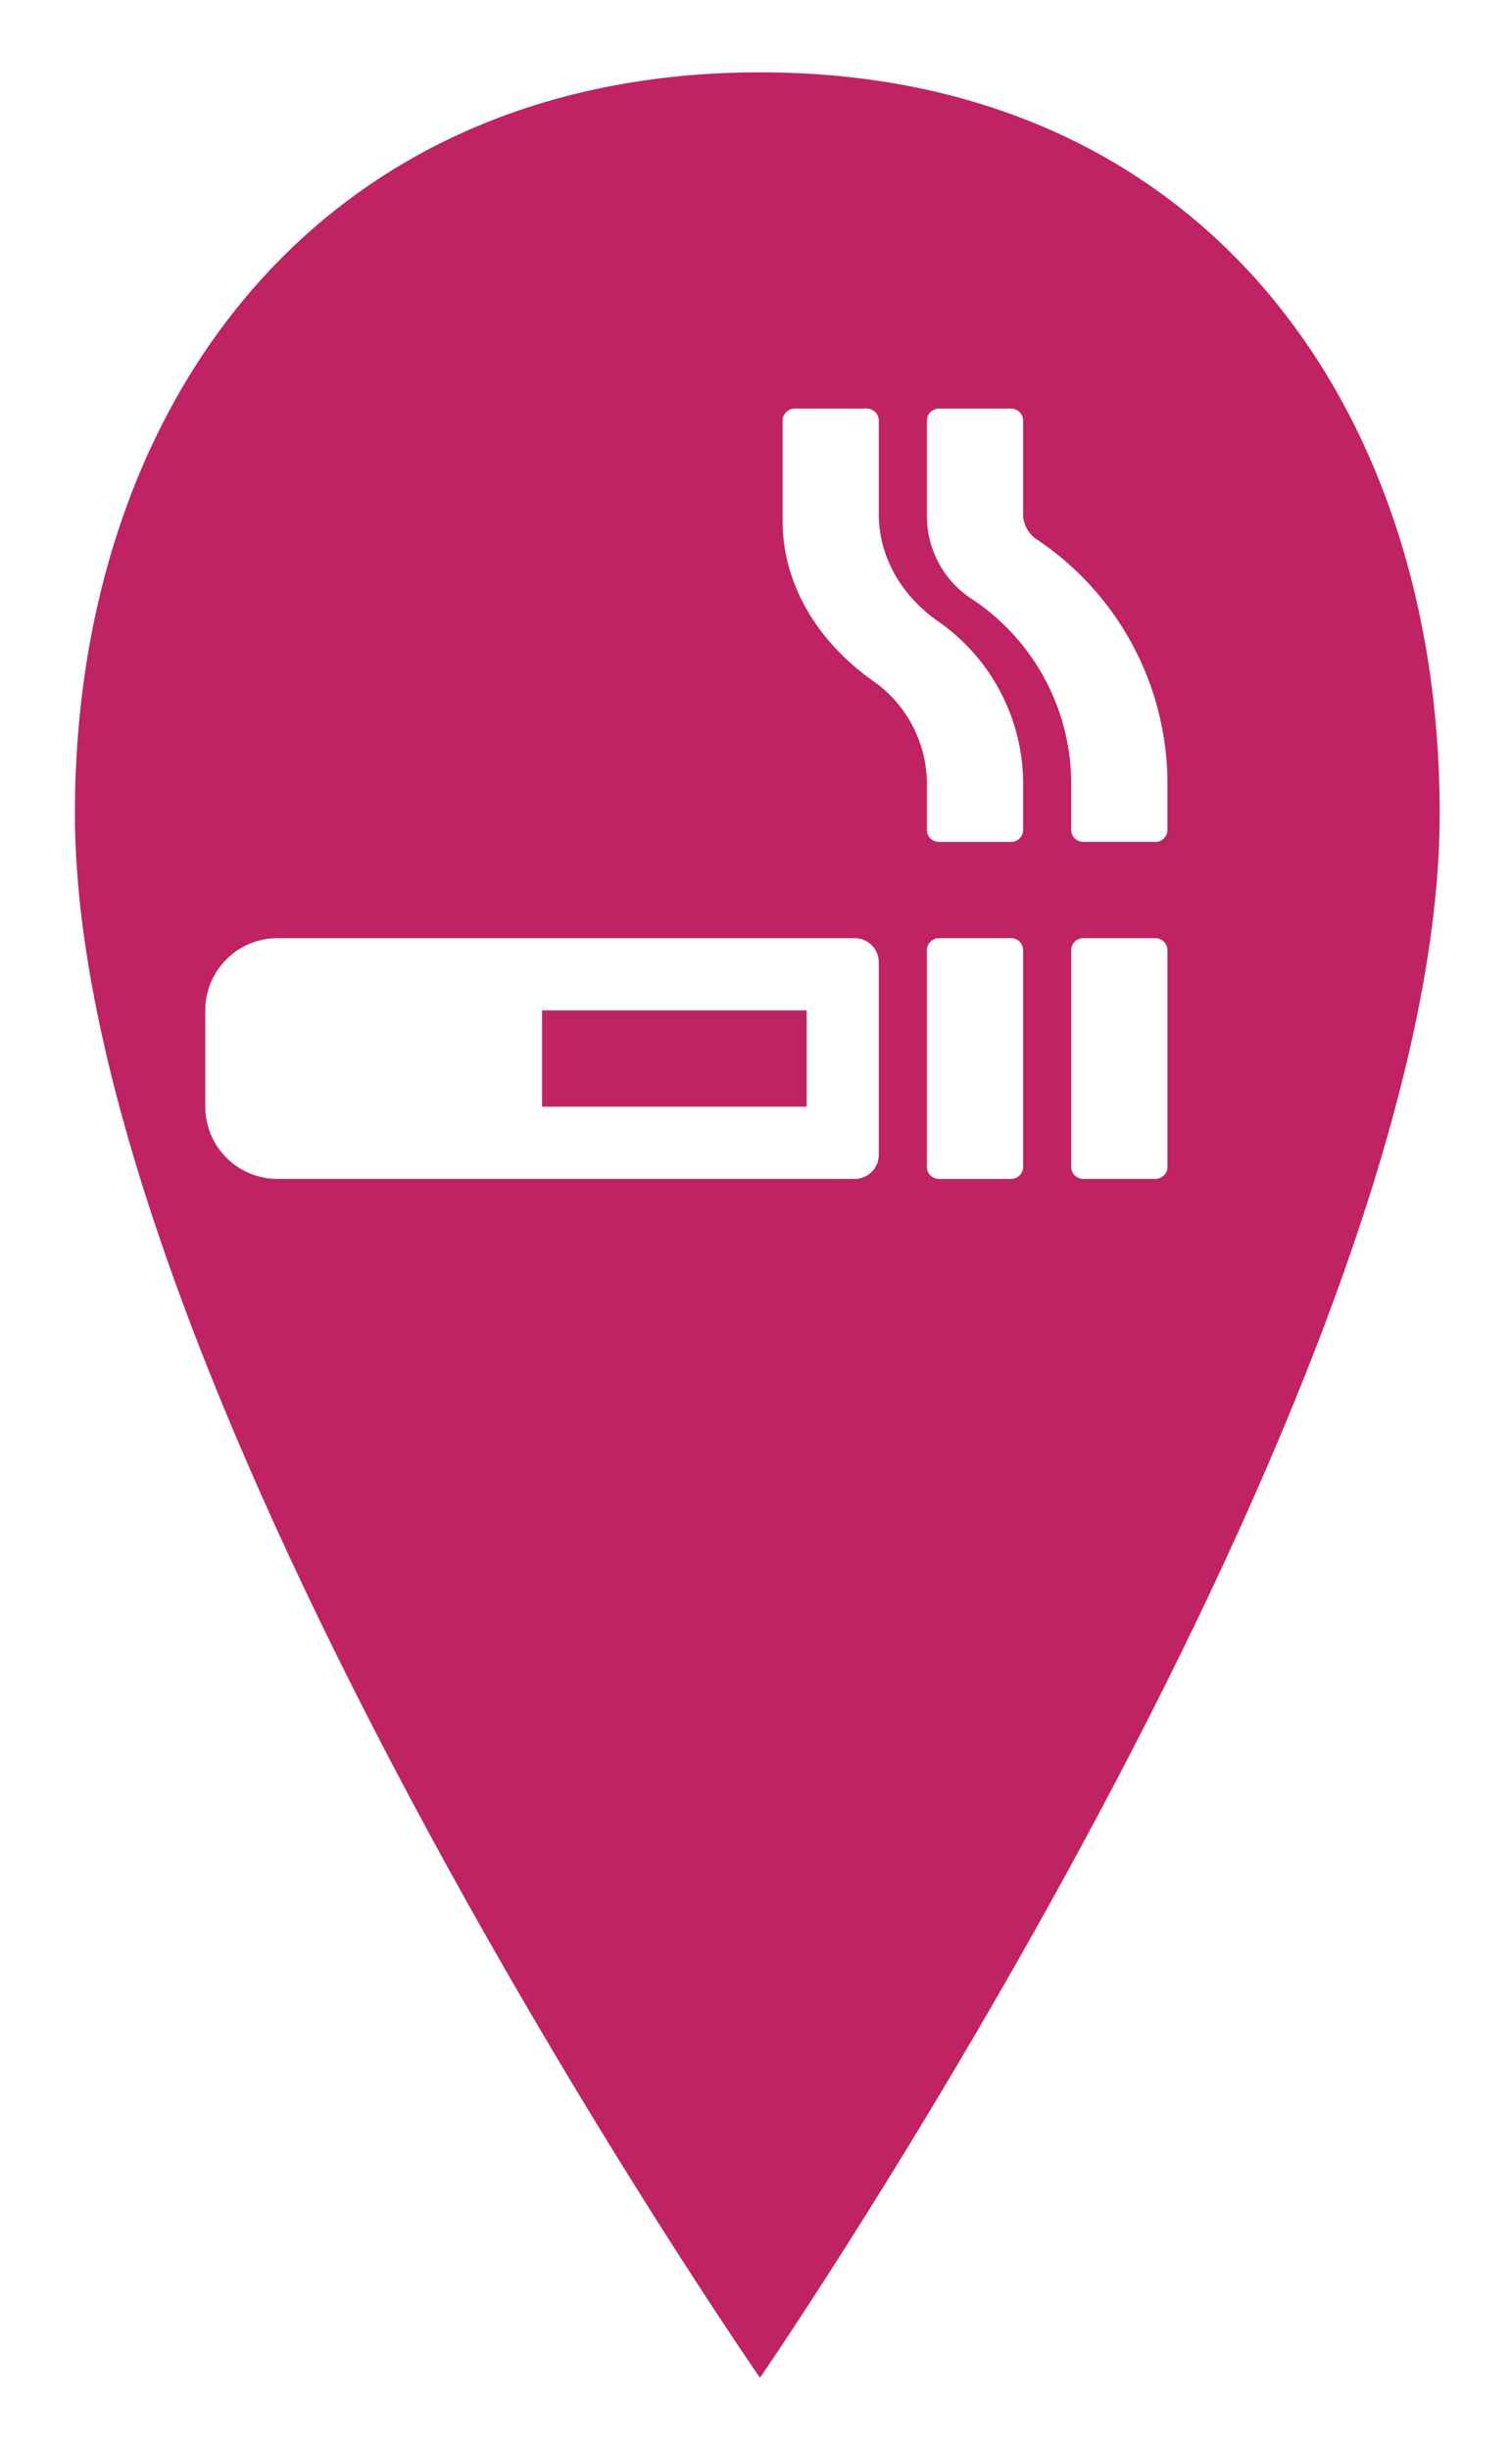 <svg xmlns="http://www.w3.org/2000/svg" xmlns:xlink="http://www.w3.org/1999/xlink" width="282.5" height="457.444" viewBox="0 0 282.5 457.444">
  <defs>
    <filter id="Icon_ionic-ios-pin" x="0" y="0" width="282.5" height="457.444" filterUnits="userSpaceOnUse">
      <feOffset dx="14" dy="3" input="SourceAlpha"/>
      <feGaussianBlur stdDeviation="4.5" result="blur"/>
      <feFlood flood-opacity="0.161"/>
      <feComposite operator="in" in2="blur"/>
      <feComposite in="SourceGraphic"/>
    </filter>
  </defs>
  <g id="tobacco" transform="translate(-32 -22.5)">
    <g transform="matrix(1, 0, 0, 1, 32, 22.5)" filter="url(#Icon_ionic-ios-pin)">
      <path id="Icon_ionic-ios-pin-2" data-name="Icon ionic-ios-pin" d="M156.875,3.375c-82.26,0-128,61.98-128,138.342,0,107.611,128,292.1,128,292.1s127-184.491,127-292.1C283.875,65.355,239.135,3.375,156.875,3.375Z" transform="translate(-28.88 7.13)" fill="#bf2363"/>
    </g>
    <path id="Icon_awesome-smoking" data-name="Icon awesome-smoking" d="M177.521,98.873H164.039a2.254,2.254,0,0,0-2.247,2.247v40.448a2.254,2.254,0,0,0,2.247,2.247h13.483a2.254,2.254,0,0,0,2.247-2.247V101.12A2.254,2.254,0,0,0,177.521,98.873ZM155.415,24.465a5.7,5.7,0,0,1-2.612-4.719V2.247A2.254,2.254,0,0,0,150.556,0H137.073a2.254,2.254,0,0,0-2.247,2.247v17.5a18.485,18.485,0,0,0,8.033,15.561,41.372,41.372,0,0,1,18.932,34.83v8.511a2.254,2.254,0,0,0,2.247,2.247h13.483a2.254,2.254,0,0,0,2.247-2.247V70.138A54.851,54.851,0,0,0,155.415,24.465ZM121.344,98.873H13.483A13.486,13.486,0,0,0,0,112.355v17.977a13.486,13.486,0,0,0,13.483,13.483H121.344a4.507,4.507,0,0,0,4.494-4.494V103.367A4.507,4.507,0,0,0,121.344,98.873Zm-8.988,31.459H62.919V112.355h49.436Zm24.634-90.558c-6.713-4.663-11.151-11.882-11.151-20.027V2.247A2.254,2.254,0,0,0,123.591,0H110.108a2.254,2.254,0,0,0-2.247,2.247V20.9c0,12.275,6.91,22.92,16.938,29.971a23.488,23.488,0,0,1,10.028,19.269v8.511a2.254,2.254,0,0,0,2.247,2.247h13.483a2.254,2.254,0,0,0,2.247-2.247V70.138a36.961,36.961,0,0,0-15.814-30.364Zm13.567,59.1H137.073a2.254,2.254,0,0,0-2.247,2.247v40.448a2.254,2.254,0,0,0,2.247,2.247h13.483a2.254,2.254,0,0,0,2.247-2.247V101.12A2.254,2.254,0,0,0,150.556,98.873Z" transform="translate(70.357 98.79)" fill="#fff"/>
  </g>
</svg>
